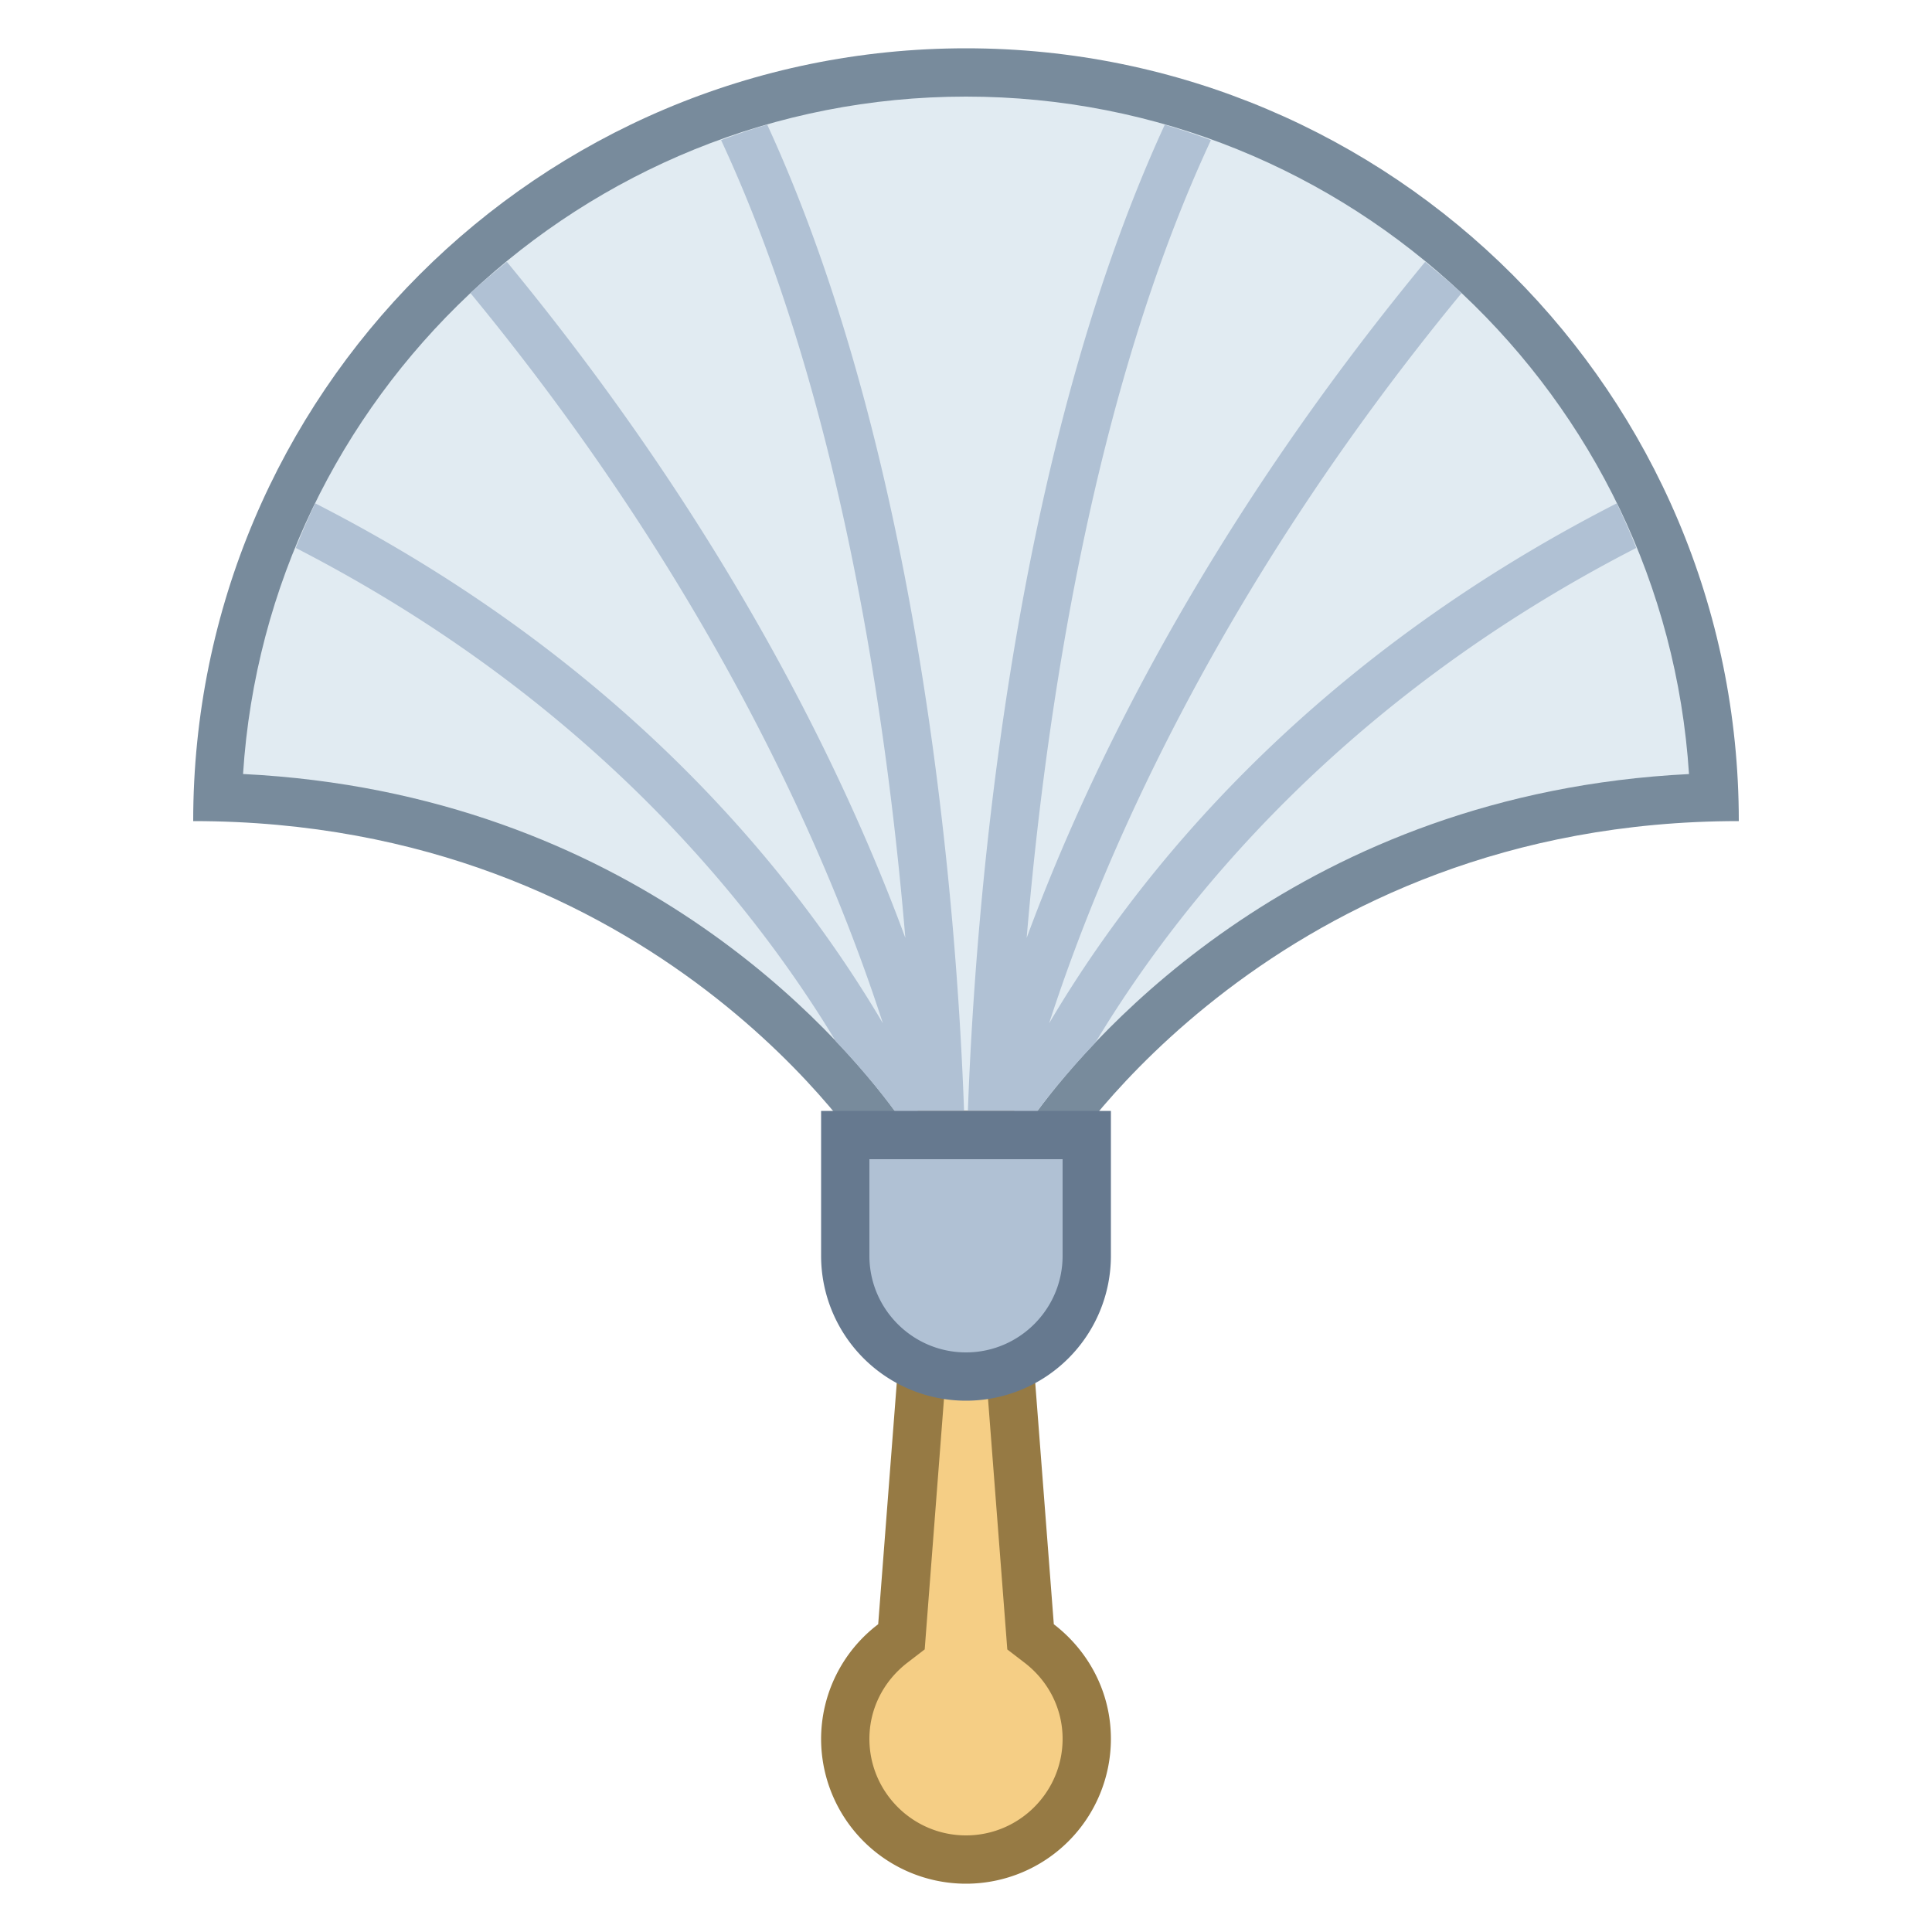 <svg viewBox="0 0 40 40" xmlns="http://www.w3.org/2000/svg"><path d="M18.268 23.5c-.861-1.242-5.181-6.782-13.76-6.994C4.77 8.188 11.618 1.5 20 1.5s15.23 6.688 15.492 15.006c-8.543.214-12.892 5.756-13.759 6.994h-3.465z" fill="#e1ebf2"></path><path d="M20 2c7.944 0 14.465 6.207 14.969 14.026-8.012.401-12.32 5.392-13.49 6.974h-2.954c-1.166-1.587-5.449-6.576-13.493-6.975C5.535 8.207 12.057 2 20 2m0-1C11.163 1 4 8.163 4 17c9.644 0 14 7 14 7h4s4.4-7 14-7c0-8.837-7.163-16-16-16z" fill="#788b9c"></path><path d="M20 38.5a2.502 2.502 0 01-2.5-2.5c0-.773.359-1.494.987-1.976l.177-.136.799-10.388h1.074l.799 10.389.177.136c.628.481.987 1.202.987 1.975 0 1.379-1.121 2.5-2.5 2.5z" fill="#f5ce85"></path><path d="M20.074 24l.747 9.705.034.445.354.272c.503.385.791.961.791 1.578 0 1.103-.897 2-2 2s-2-.897-2-2c0-.617.288-1.193.791-1.579l.354-.272.034-.445.747-9.704h.148M21 23h-2l-.818 10.628A2.984 2.984 0 0017 36a3 3 0 106 0c0-.97-.468-1.824-1.182-2.372L21 23z" fill="#967a44"></path><g fill="#b0c1d4"><path d="M33.877 11.344a14.89 14.89 0 00-.404-.923c-6.437 3.291-9.957 7.72-11.752 10.766 1.035-3.206 3.416-8.899 8.539-15.118-.241-.227-.498-.437-.754-.647-4.563 5.534-6.999 10.6-8.25 13.997.389-4.628 1.371-11.27 3.815-16.518a14.866 14.866 0 00-.956-.318C20.883 9.604 20.185 18.956 20.039 23h1.44c.25-.339.654-.838 1.198-1.411 1.755-2.917 5.146-7.133 11.2-10.245zM15.885 2.582c-.325.092-.641.204-.956.318 2.444 5.248 3.427 11.89 3.815 16.518-1.251-3.397-3.687-8.463-8.25-13.997-.256.211-.512.421-.754.647 5.122 6.22 7.504 11.912 8.539 15.118-1.795-3.046-5.315-7.474-11.752-10.765-.148.301-.276.612-.404.923 6.034 3.102 9.422 7.301 11.183 10.217.554.584.964 1.094 1.217 1.439h1.437c-.145-4.044-.843-13.396-4.075-20.418z"></path></g><g><path d="M20 28.5a2.502 2.502 0 01-2.5-2.5v-2.5h5V26c0 1.379-1.121 2.5-2.5 2.5z" fill="#b0c1d4"></path><path d="M22 24v2c0 1.103-.897 2-2 2s-2-.897-2-2v-2h4m1-1h-6v3a3 3 0 106 0v-3z" fill="#66798f"></path></g></svg>